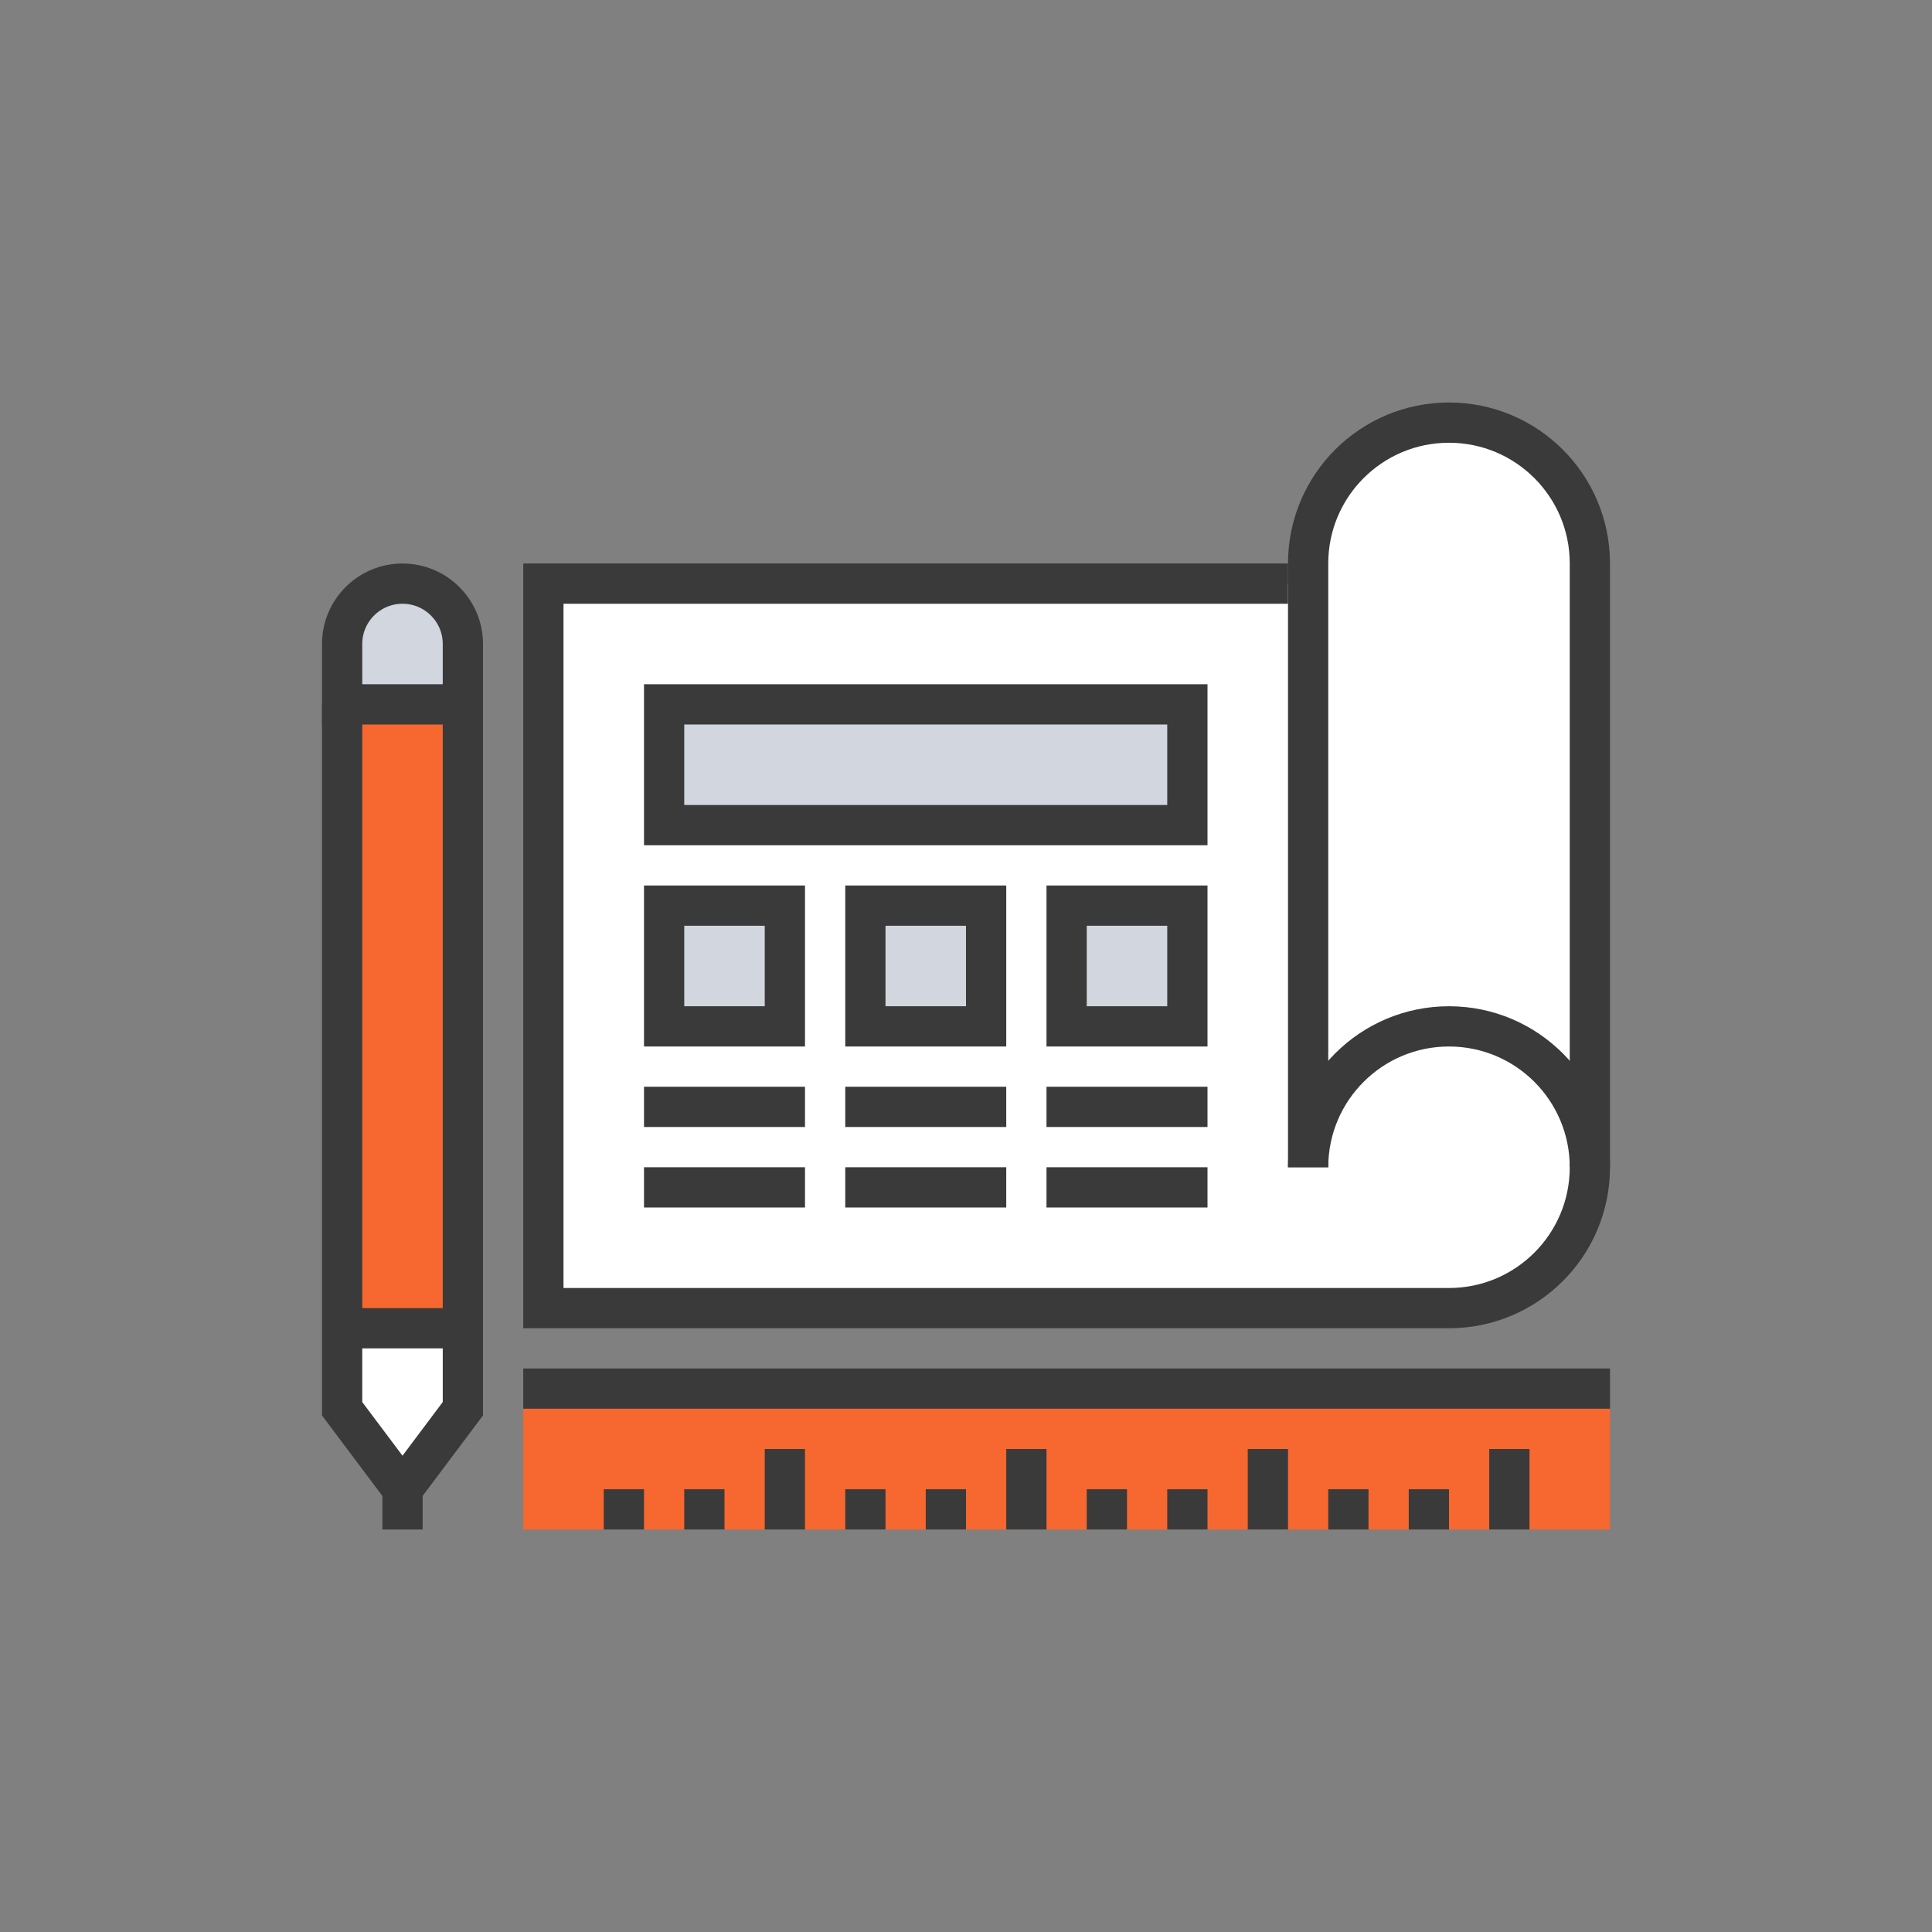 <?xml version="1.0" encoding="UTF-8" standalone="no"?>
<svg width="144px" height="144px" viewBox="0 0 144 144" version="1.1" xmlns="http://www.w3.org/2000/svg" xmlns:xlink="http://www.w3.org/1999/xlink">
    <rect x="0" y="0" width="144" height="144" fill="#808080" stroke="none"/>
    <!-- Generator: Sketch 46.2 (44496) - http://www.bohemiancoding.com/sketch -->
    <title>img_changes</title>
    <desc>Created with Sketch.</desc>
    <defs></defs>
    <g id="assets" stroke="none" stroke-width="1" fill="none" fill-rule="evenodd">
        <g id="img_changes">
            <rect id="Rectangle" fill-opacity="0" fill="#D8D8D8" x="0" y="0" width="144" height="144"></rect>
            <g id="img_design" transform="translate(25, 31)">
                <path d="M93.5,11 C93.5,5.201 88.799,0.5 83,0.5 C77.201,0.5 72.5,5.201 72.5,11 L72.5,12.5 L15.5,12.5 L15.5,66.5 L84.5,66.5 L84.5,66.38 C89.587,65.651 93.5,61.288 93.5,56 C93.5,55.49 93.452,54.992 93.382,54.5 L93.5,54.5 L93.5,11 Z" id="Fill-1" fill="#FFFFFF"></path>
                <path d="M72.5,56 C72.5,50.201 77.201,45.5 83,45.5 C88.799,45.5 93.5,50.201 93.5,56 C93.5,61.799 88.799,66.5 83,66.5 L15.5,66.5 L15.5,12.5 L71,12.5" id="Stroke-3" stroke="#3A3A3A" stroke-width="3"></path>
                <path d="M72.5,56 L72.5,11 C72.5,5.201 77.201,0.5 83,0.5 C88.799,0.5 93.5,5.201 93.5,11 L93.5,56" id="Stroke-5" stroke="#3A3A3A" stroke-width="3"></path>
                <polygon id="Fill-7" fill="#F6682F" points="0.5 68 9.5 68 9.5 21.5 0.5 21.5"></polygon>
                <polyline id="Fill-9" fill="#FFFFFF" points="9.5 68 9.5 74 5 80 0.5 74 0.5 68"></polyline>
                <polyline id="Stroke-10" stroke="#3A3A3A" stroke-width="3" points="9.5 21.5 9.5 74 5 80 0.5 74 0.5 21.5"></polyline>
                <path d="M0.5,68 L9.5,68" id="Stroke-11" stroke="#3A3A3A" stroke-width="3"></path>
                <path d="M0.5,17 C0.5,14.516 2.516,12.5 5,12.5 C7.484,12.5 9.5,14.516 9.5,17 L9.5,21.5 L0.5,21.5 L0.5,17 Z" id="Fill-12" fill="#D2D6DF"></path>
                <path d="M0.5,17 C0.5,14.516 2.516,12.5 5,12.5 C7.484,12.5 9.5,14.516 9.5,17 L9.5,21.5 L0.5,21.5 L0.5,17 Z" id="Stroke-13" stroke="#3A3A3A" stroke-width="3"></path>
                <path d="M5,80 L5,83" id="Stroke-14" stroke="#3A3A3A" stroke-width="3"></path>
                <polygon id="Fill-15" fill="#D2D6DF" points="54.5 45.5 63.5 45.5 63.5 36.5 54.5 36.5"></polygon>
                <polygon id="Fill-16" fill="#D2D6DF" points="39.5 45.5 48.5 45.5 48.5 36.5 39.5 36.5"></polygon>
                <polygon id="Stroke-17" stroke="#3A3A3A" stroke-width="3" points="54.5 45.5 63.5 45.5 63.5 36.5 54.5 36.5"></polygon>
                <polygon id="Stroke-18" stroke="#3A3A3A" stroke-width="3" points="39.5 45.5 48.5 45.5 48.5 36.5 39.5 36.5"></polygon>
                <path d="M53,51.5 L65,51.5" id="Stroke-19" stroke="#3A3A3A" stroke-width="3"></path>
                <path d="M53,57.5 L65,57.5" id="Stroke-20" stroke="#3A3A3A" stroke-width="3"></path>
                <path d="M38,51.5 L50,51.5" id="Stroke-21" stroke="#3A3A3A" stroke-width="3"></path>
                <path d="M38,57.5 L50,57.5" id="Stroke-22" stroke="#3A3A3A" stroke-width="3"></path>
                <polygon id="Fill-23" fill="#D2D6DF" points="24.5 45.5 33.5 45.5 33.5 36.5 24.5 36.5"></polygon>
                <polygon id="Stroke-24" stroke="#3A3A3A" stroke-width="3" points="24.5 45.5 33.5 45.5 33.5 36.5 24.5 36.5"></polygon>
                <path d="M23,51.5 L35,51.5" id="Stroke-25" stroke="#3A3A3A" stroke-width="3"></path>
                <path d="M23,57.5 L35,57.5" id="Stroke-26" stroke="#3A3A3A" stroke-width="3"></path>
                <polygon id="Fill-30" fill="#D2D6DF" points="24.5 30.5 63.5 30.5 63.5 21.5 24.5 21.5"></polygon>
                <polygon id="Stroke-31" stroke="#3A3A3A" stroke-width="3" points="24.5 30.5 63.5 30.5 63.5 21.5 24.5 21.5"></polygon>
                <polygon id="Fill-32" fill="#3A3A3A" points="14 74 95 74 95 71 14 71"></polygon>
                <polygon id="Fill-33" fill="#F6682F" points="14 83 95 83 95 74 14 74"></polygon>
                <path d="M87.5,83 L87.5,77" id="Stroke-34" stroke="#3A3A3A" stroke-width="3"></path>
                <path d="M81.5,83 L81.5,80" id="Stroke-35" stroke="#3A3A3A" stroke-width="3"></path>
                <path d="M75.5,83 L75.5,80" id="Stroke-36" stroke="#3A3A3A" stroke-width="3"></path>
                <path d="M69.5,83 L69.5,77" id="Stroke-37" stroke="#3A3A3A" stroke-width="3"></path>
                <path d="M63.5,83 L63.5,80" id="Stroke-38" stroke="#3A3A3A" stroke-width="3"></path>
                <path d="M57.5,83 L57.5,80" id="Stroke-39" stroke="#3A3A3A" stroke-width="3"></path>
                <path d="M51.5,83 L51.5,77" id="Stroke-40" stroke="#3A3A3A" stroke-width="3"></path>
                <path d="M45.5,83 L45.5,80" id="Stroke-41" stroke="#3A3A3A" stroke-width="3"></path>
                <path d="M39.5,83 L39.5,80" id="Stroke-42" stroke="#3A3A3A" stroke-width="3"></path>
                <path d="M33.5,83 L33.5,77" id="Stroke-43" stroke="#3A3A3A" stroke-width="3"></path>
                <path d="M27.5,83 L27.5,80" id="Stroke-44" stroke="#3A3A3A" stroke-width="3"></path>
                <path d="M21.5,83 L21.5,80" id="Stroke-45" stroke="#3A3A3A" stroke-width="3"></path>
            </g>
        </g>
    </g>
</svg>